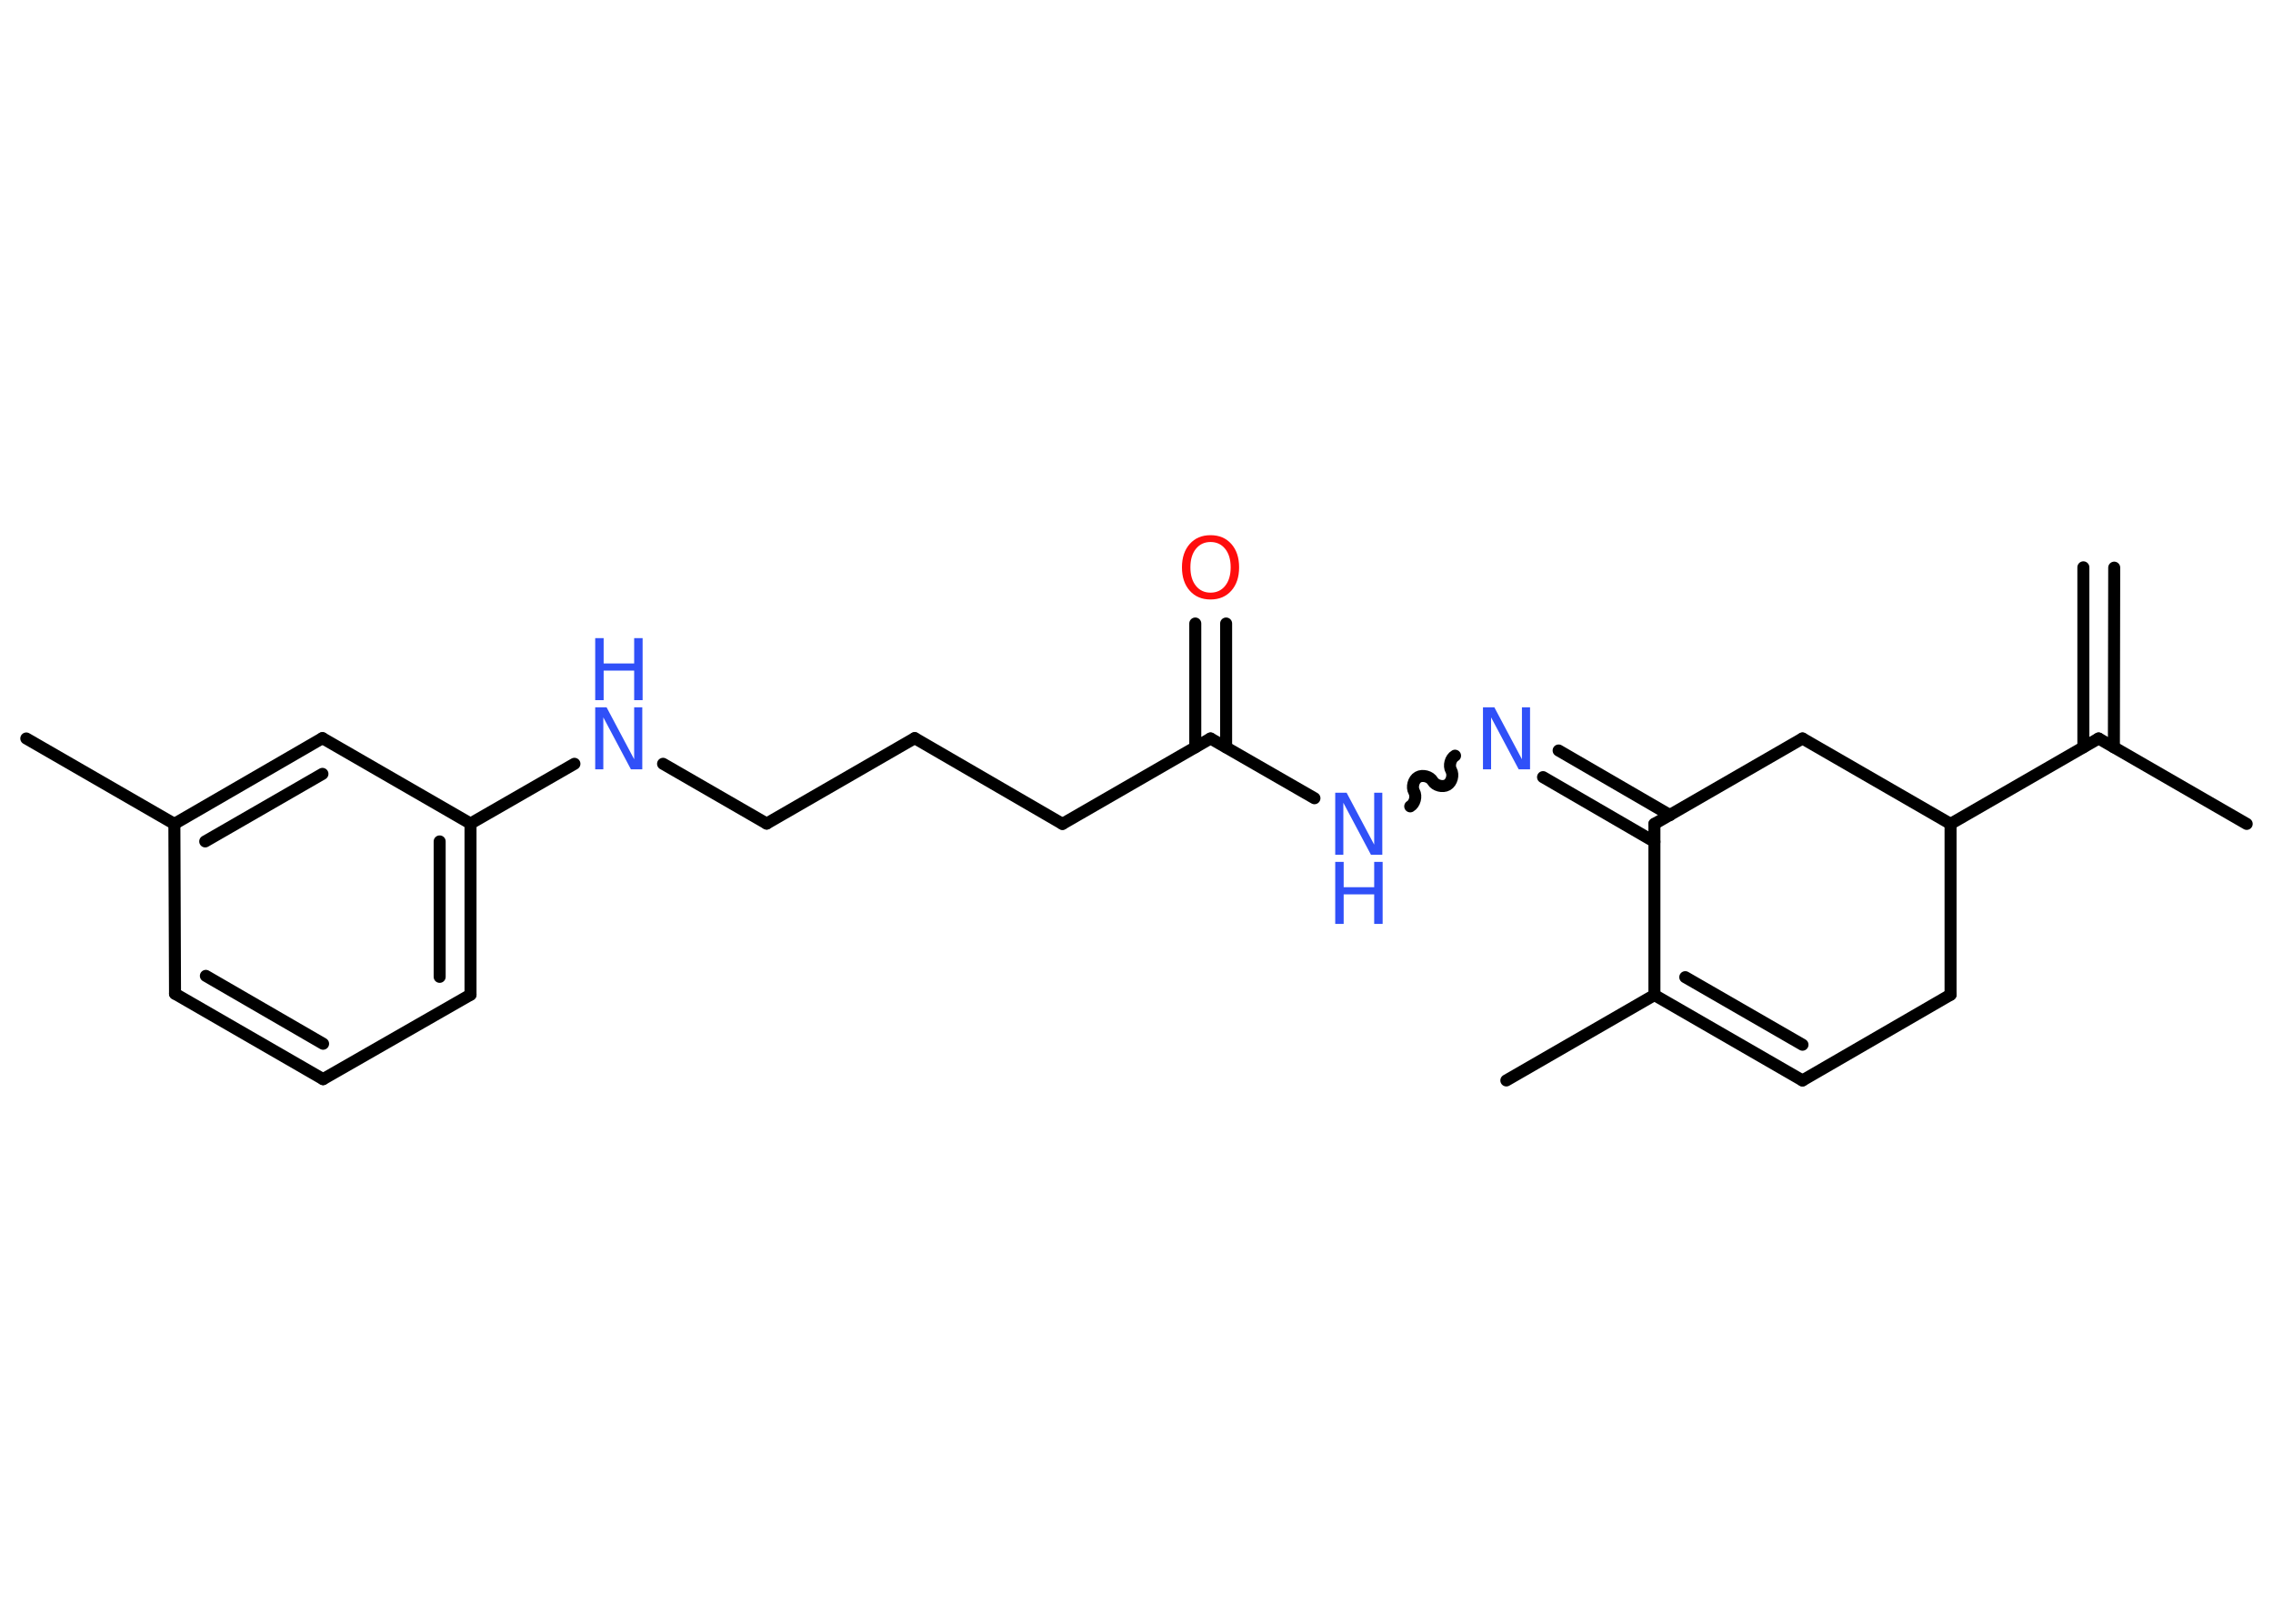 <?xml version='1.0' encoding='UTF-8'?>
<!DOCTYPE svg PUBLIC "-//W3C//DTD SVG 1.1//EN" "http://www.w3.org/Graphics/SVG/1.1/DTD/svg11.dtd">
<svg version='1.2' xmlns='http://www.w3.org/2000/svg' xmlns:xlink='http://www.w3.org/1999/xlink' width='70.0mm' height='50.0mm' viewBox='0 0 70.0 50.0'>
  <desc>Generated by the Chemistry Development Kit (http://github.com/cdk)</desc>
  <g stroke-linecap='round' stroke-linejoin='round' stroke='#000000' stroke-width='.37' fill='#3050F8'>
    <rect x='.0' y='.0' width='70.0' height='50.0' fill='#FFFFFF' stroke='none'/>
    <g id='mol1' class='mol'>
      <g id='mol1bnd1' class='bond'>
        <line x1='65.11' y1='17.48' x2='65.1' y2='23.01'/>
        <line x1='64.16' y1='17.47' x2='64.16' y2='23.01'/>
      </g>
      <line id='mol1bnd2' class='bond' x1='64.63' y1='22.74' x2='69.19' y2='25.37'/>
      <line id='mol1bnd3' class='bond' x1='64.63' y1='22.74' x2='60.07' y2='25.37'/>
      <line id='mol1bnd4' class='bond' x1='60.07' y1='25.37' x2='60.07' y2='30.63'/>
      <line id='mol1bnd5' class='bond' x1='60.07' y1='30.63' x2='55.51' y2='33.27'/>
      <g id='mol1bnd6' class='bond'>
        <line x1='50.95' y1='30.64' x2='55.51' y2='33.27'/>
        <line x1='51.9' y1='30.09' x2='55.51' y2='32.17'/>
      </g>
      <line id='mol1bnd7' class='bond' x1='50.95' y1='30.64' x2='46.39' y2='33.27'/>
      <line id='mol1bnd8' class='bond' x1='50.95' y1='30.64' x2='50.95' y2='25.37'/>
      <g id='mol1bnd9' class='bond'>
        <line x1='50.95' y1='25.92' x2='47.52' y2='23.93'/>
        <line x1='51.43' y1='25.1' x2='48.0' y2='23.11'/>
      </g>
      <path id='mol1bnd10' class='bond' d='M43.43 24.83c.14 -.08 .2 -.31 .12 -.45c-.08 -.14 -.02 -.37 .12 -.45c.14 -.08 .37 -.02 .45 .12c.08 .14 .31 .2 .45 .12c.14 -.08 .2 -.31 .12 -.45c-.08 -.14 -.02 -.37 .12 -.45' fill='none' stroke='#000000' stroke-width='.37'/>
      <line id='mol1bnd11' class='bond' x1='40.48' y1='24.58' x2='37.28' y2='22.74'/>
      <g id='mol1bnd12' class='bond'>
        <line x1='36.81' y1='23.01' x2='36.81' y2='19.2'/>
        <line x1='37.76' y1='23.01' x2='37.76' y2='19.2'/>
      </g>
      <line id='mol1bnd13' class='bond' x1='37.28' y1='22.74' x2='32.72' y2='25.37'/>
      <line id='mol1bnd14' class='bond' x1='32.72' y1='25.37' x2='28.17' y2='22.73'/>
      <line id='mol1bnd15' class='bond' x1='28.17' y1='22.73' x2='23.61' y2='25.36'/>
      <line id='mol1bnd16' class='bond' x1='23.61' y1='25.36' x2='20.42' y2='23.52'/>
      <line id='mol1bnd17' class='bond' x1='17.69' y1='23.52' x2='14.49' y2='25.36'/>
      <g id='mol1bnd18' class='bond'>
        <line x1='14.49' y1='30.63' x2='14.49' y2='25.36'/>
        <line x1='13.54' y1='30.08' x2='13.54' y2='25.91'/>
      </g>
      <line id='mol1bnd19' class='bond' x1='14.49' y1='30.63' x2='9.95' y2='33.23'/>
      <g id='mol1bnd20' class='bond'>
        <line x1='5.39' y1='30.6' x2='9.95' y2='33.23'/>
        <line x1='6.34' y1='30.05' x2='9.95' y2='32.14'/>
      </g>
      <line id='mol1bnd21' class='bond' x1='5.39' y1='30.6' x2='5.37' y2='25.37'/>
      <line id='mol1bnd22' class='bond' x1='5.37' y1='25.37' x2='.81' y2='22.74'/>
      <g id='mol1bnd23' class='bond'>
        <line x1='9.93' y1='22.73' x2='5.37' y2='25.37'/>
        <line x1='9.93' y1='23.83' x2='6.32' y2='25.91'/>
      </g>
      <line id='mol1bnd24' class='bond' x1='14.49' y1='25.36' x2='9.93' y2='22.73'/>
      <line id='mol1bnd25' class='bond' x1='50.95' y1='25.37' x2='55.51' y2='22.74'/>
      <line id='mol1bnd26' class='bond' x1='60.07' y1='25.37' x2='55.51' y2='22.74'/>
      <path id='mol1atm10' class='atom' d='M45.67 21.78h.35l.85 1.6v-1.6h.25v1.91h-.35l-.85 -1.6v1.6h-.25v-1.91z' stroke='none'/>
      <g id='mol1atm11' class='atom'>
        <path d='M41.12 24.41h.35l.85 1.6v-1.6h.25v1.91h-.35l-.85 -1.6v1.6h-.25v-1.91z' stroke='none'/>
        <path d='M41.12 26.54h.26v.78h.94v-.78h.26v1.91h-.26v-.91h-.94v.91h-.26v-1.91z' stroke='none'/>
      </g>
      <path id='mol1atm13' class='atom' d='M37.28 16.69q-.28 .0 -.45 .21q-.17 .21 -.17 .57q.0 .36 .17 .57q.17 .21 .45 .21q.28 .0 .45 -.21q.17 -.21 .17 -.57q.0 -.36 -.17 -.57q-.17 -.21 -.45 -.21zM37.28 16.48q.4 .0 .64 .27q.24 .27 .24 .72q.0 .45 -.24 .72q-.24 .27 -.64 .27q-.4 .0 -.64 -.27q-.24 -.27 -.24 -.72q.0 -.45 .24 -.72q.24 -.27 .64 -.27z' stroke='none' fill='#FF0D0D'/>
      <g id='mol1atm17' class='atom'>
        <path d='M18.33 21.78h.35l.85 1.6v-1.6h.25v1.91h-.35l-.85 -1.6v1.6h-.25v-1.91z' stroke='none'/>
        <path d='M18.33 19.65h.26v.78h.94v-.78h.26v1.91h-.26v-.91h-.94v.91h-.26v-1.91z' stroke='none'/>
      </g>
    </g>
  </g>
</svg>
